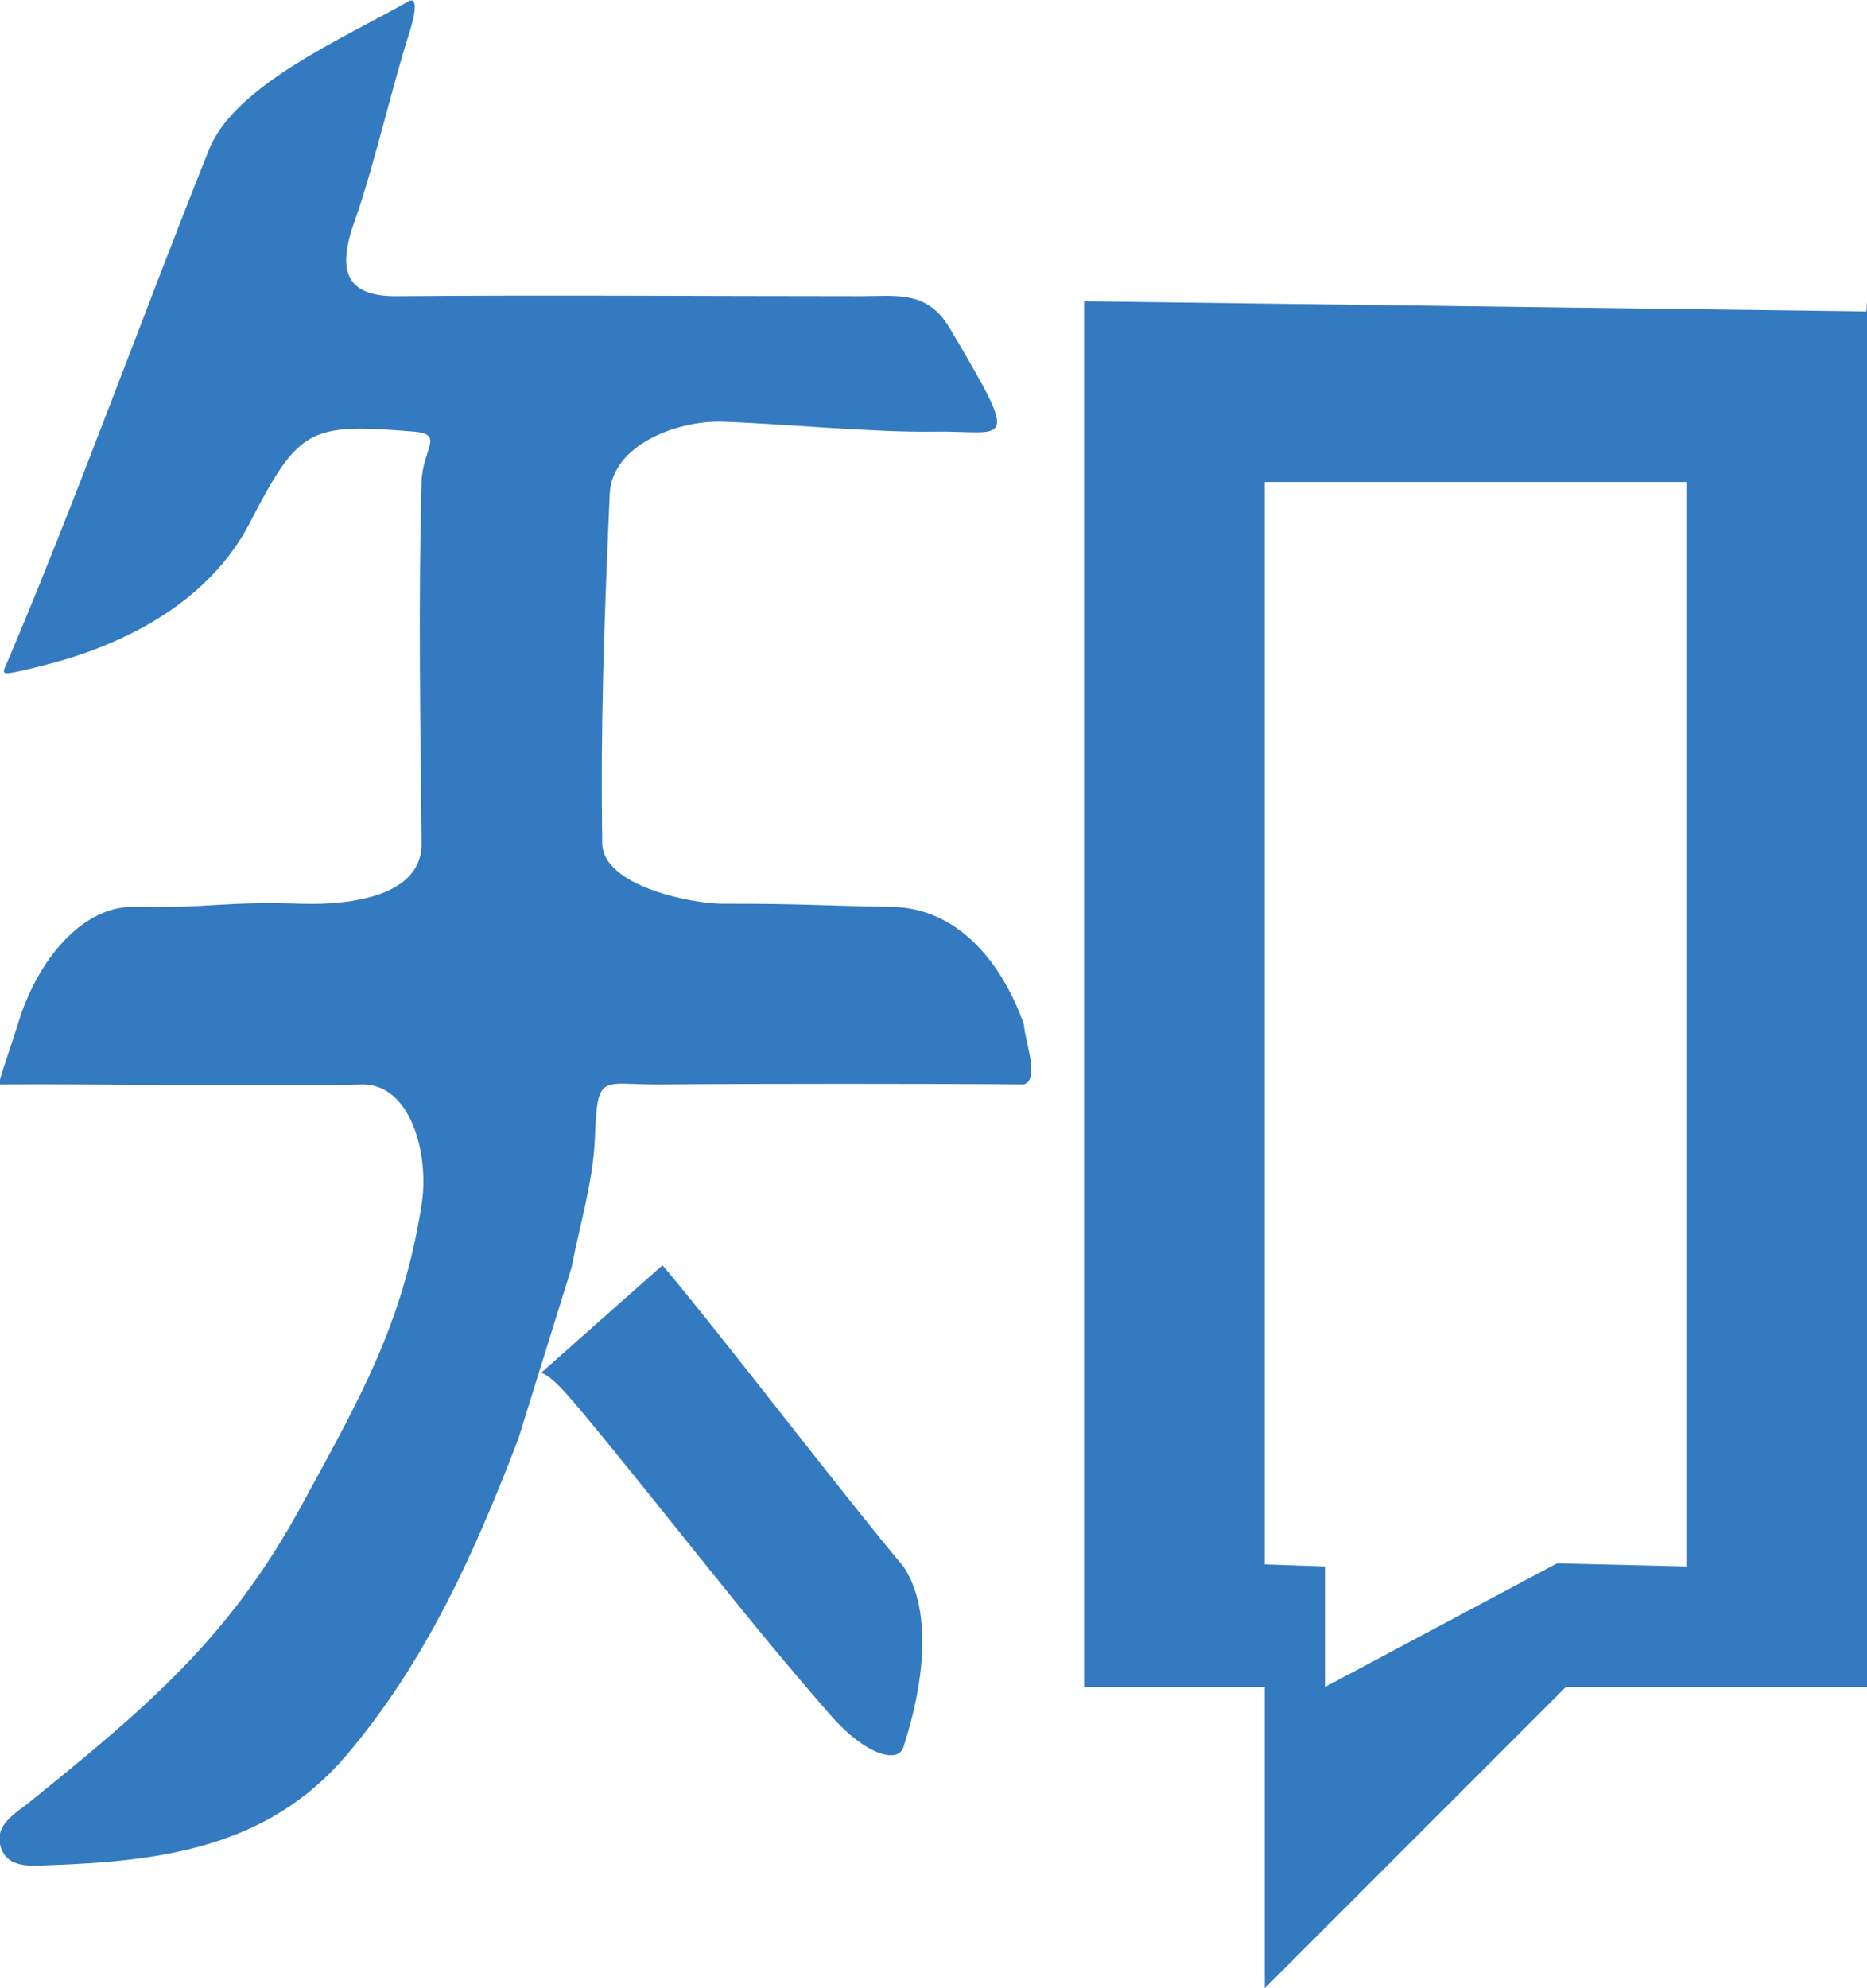 <?xml version="1.0" encoding="utf-8"?>
<!-- Generator: Adobe Illustrator 17.0.0, SVG Export Plug-In . SVG Version: 6.00 Build 0)  -->
<!DOCTYPE svg PUBLIC "-//W3C//DTD SVG 1.1//EN" "http://www.w3.org/Graphics/SVG/1.1/DTD/svg11.dtd">
<svg version="1.1" id="图层_1" xmlns="http://www.w3.org/2000/svg" xmlns:xlink="http://www.w3.org/1999/xlink" x="0px" y="0px"
	 width="31px" height="33px" viewBox="0 0 31 33" enable-background="new 0 0 31 33" xml:space="preserve">
<path fill="#337AC1" d="M26,28l-5,5v-5h-3V5l12.99,0.169L31,5v23H26z M28,8h-7v17.966L22,26v2l3.853-2.052L28,26V8z M11,18
	c-1.042,0.01-1.076-0.219-1.123,0.905c-0.03,0.715-0.251,1.421-0.386,2.131l-0.886,2.849c-0.718,1.873-1.53,3.693-2.855,5.251
	c-1.314,1.543-3.103,1.758-4.953,1.823c-0.288,0.01-0.687,0.056-0.79-0.322c-0.096-0.355,0.253-0.54,0.48-0.723
	C2.436,28.338,3.808,27.19,5,25c0.966-1.774,1.684-3.004,2-5c0.135-0.855-0.186-2.023-1-2c-1.512,0.043-4.487-0.015-6,0
	c-0.049-0.005,0.134-0.484,0.291-0.984c0.324-1.09,1.082-1.98,1.931-1.964C3.541,15.076,3.682,14.958,5,15
	c0.835,0.027,2.009-0.132,2-1c-0.02-1.96-0.055-4.041,0-6c0.016-0.562,0.394-0.793-0.138-0.837c-1.729-0.141-1.899-0.062-2.717,1.52
	c-0.668,1.289-2.046,2.02-3.441,2.366c-0.753,0.187-0.676,0.161-0.58-0.066c1.104-2.593,2.303-5.9,3.349-8.505
	c0.43-1.07,2.25-1.851,3.303-2.452c0,0,0.246-0.178,0.005,0.57c-0.259,0.806-0.603,2.271-0.89,3.066
	C5.59,4.493,5.74,4.923,6.589,4.916c2.522-0.021,5.183,0,7.706,0c0.595,0,1.101-0.1,1.474,0.53c1.213,2.046,0.938,1.7-0.242,1.719
	C14.518,7.181,13.008,7.034,12,7c-0.763-0.026-1.841,0.39-1.876,1.197C10.03,10.385,9.97,11.999,10,14c0.011,0.711,1.496,1.001,2,1
	c1.319-0.002,1.489,0.029,2.808,0.052C15.885,15.07,16.624,15.943,17,17c0.027,0.334,0.269,0.909,0,1
	C15.623,17.986,12.358,17.987,11,18z M15,26c0.393,0.583,0.444,1.623,0,3c-0.088,0.274-0.623,0.137-1.202-0.523
	c-1.399-1.596-2.682-3.288-4.035-4.922c-0.378-0.457-0.605-0.716-0.778-0.769L11,21C11.922,22.089,14.08,24.91,15,26z"/>
</svg>
